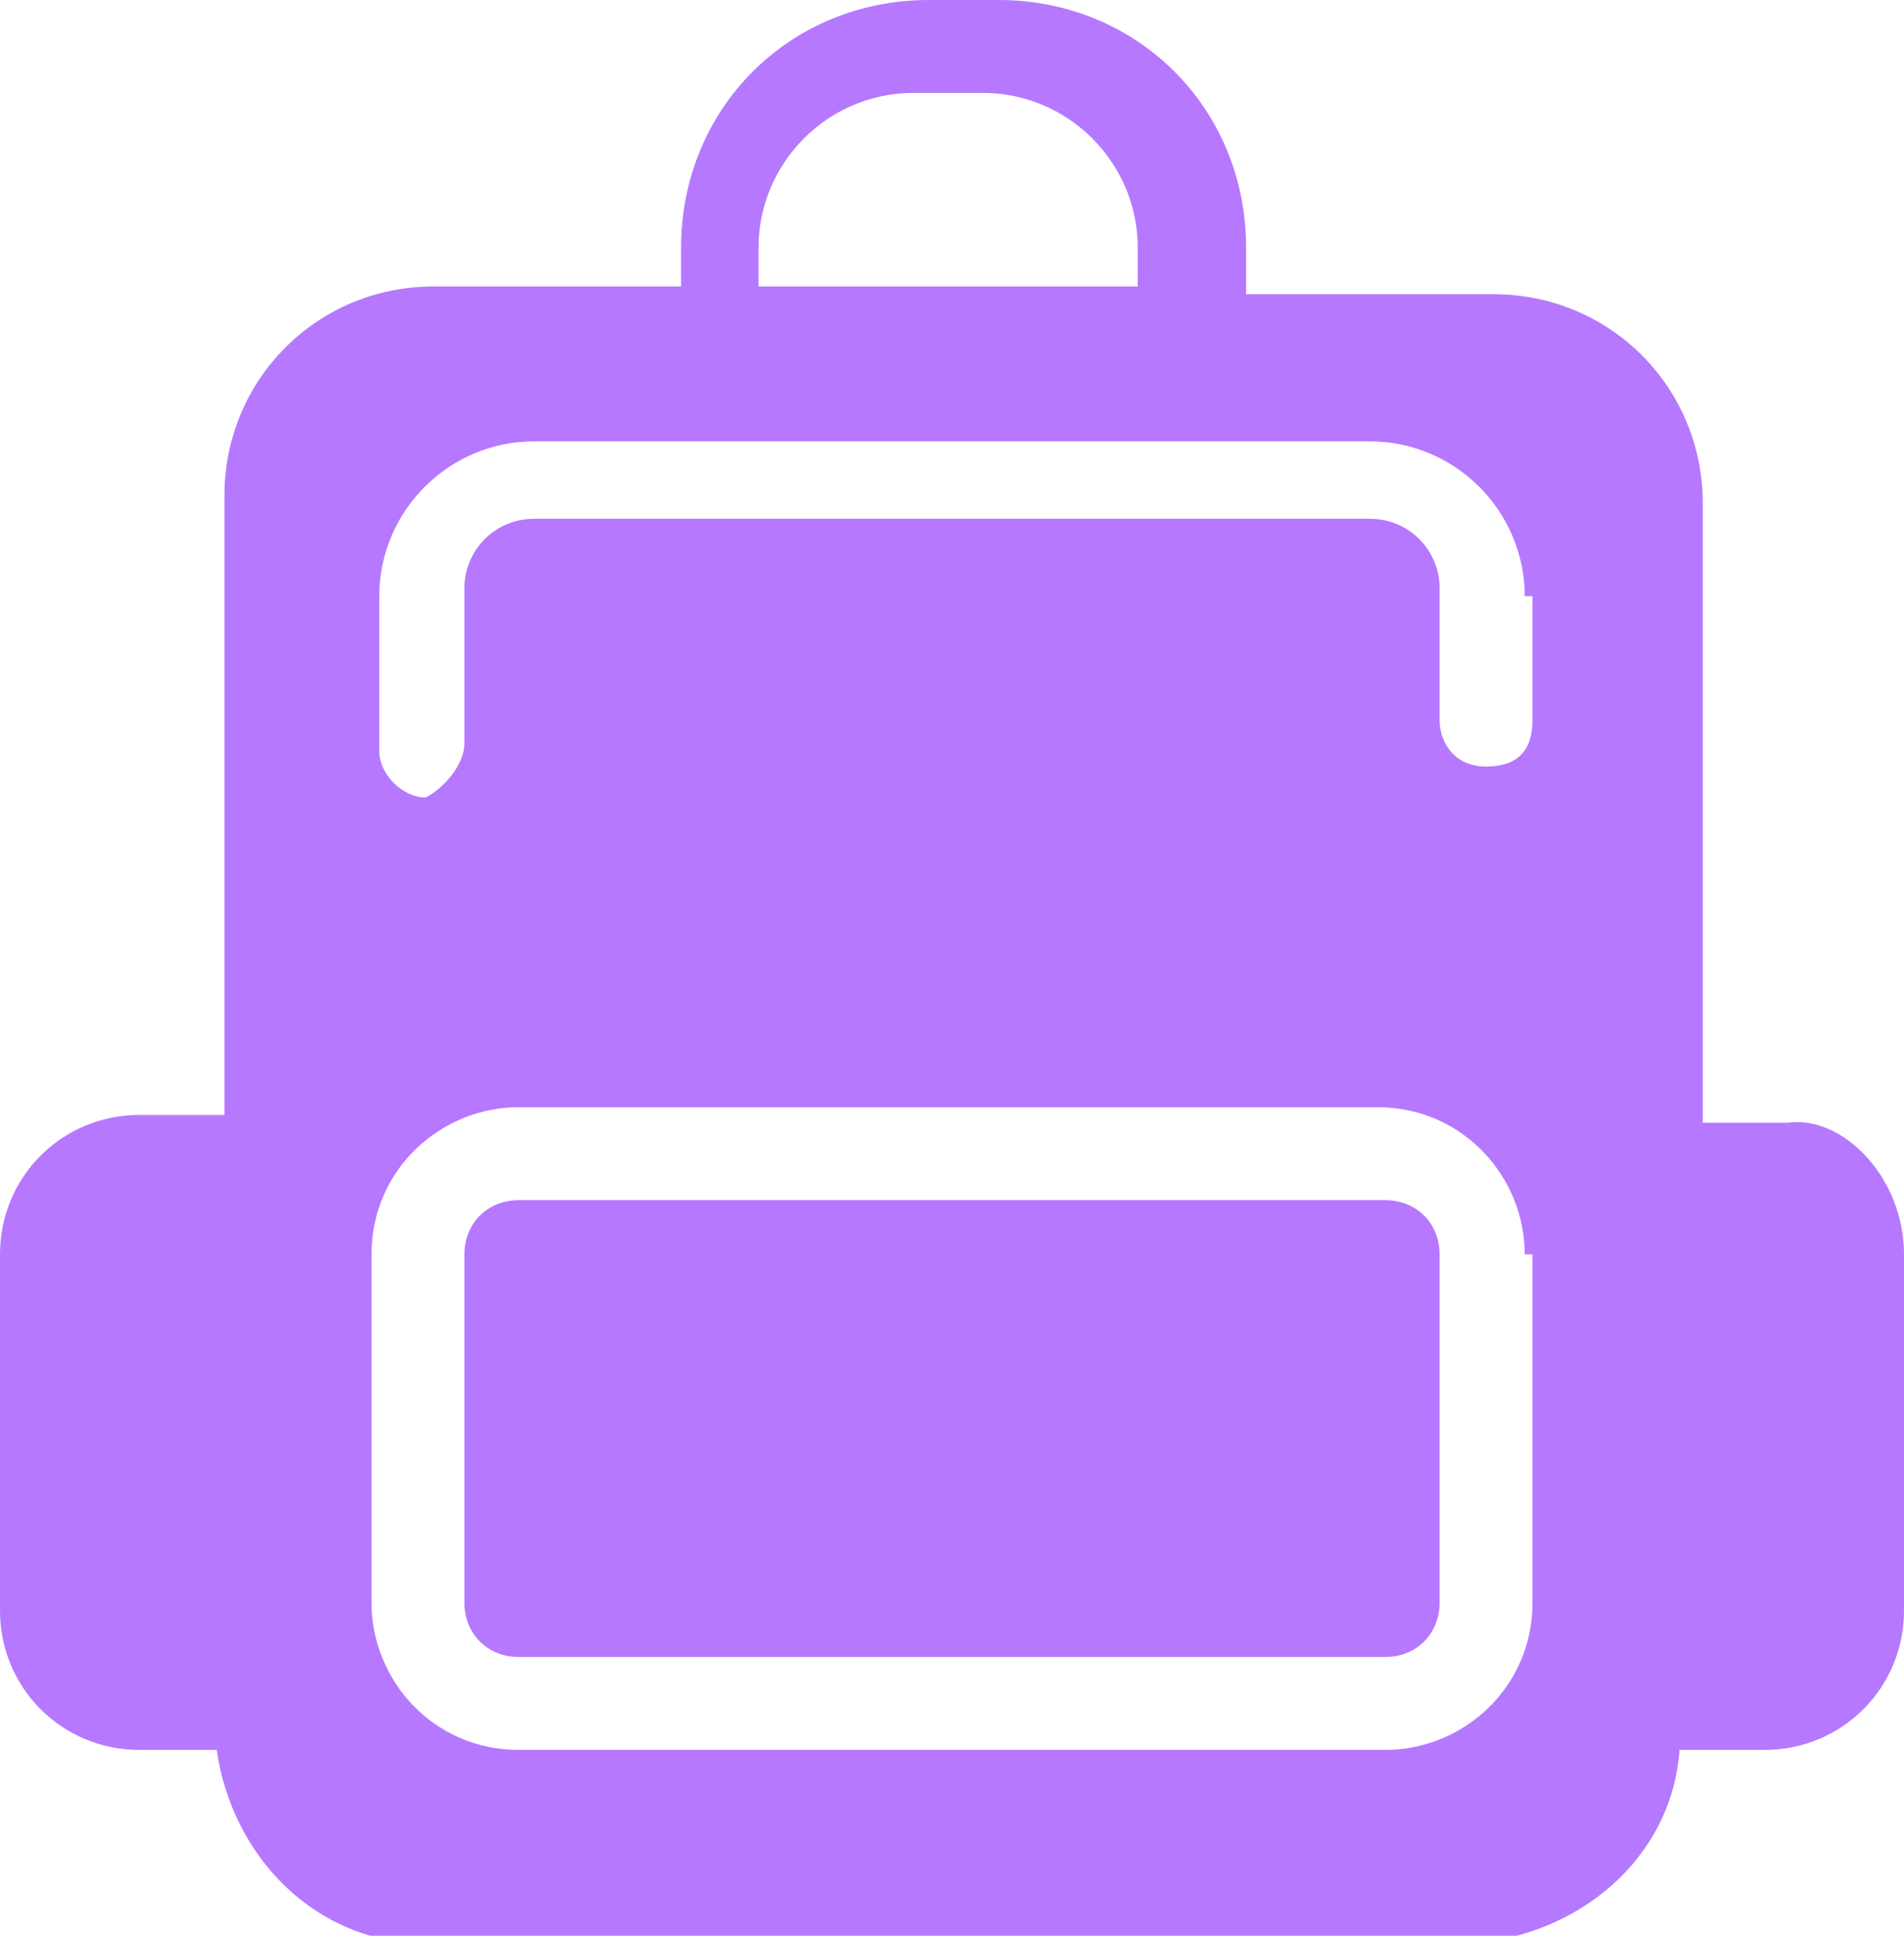 <?xml version="1.0" encoding="utf-8"?>
<!-- Generator: Adobe Illustrator 24.1.1, SVG Export Plug-In . SVG Version: 6.00 Build 0)  -->
<svg version="1.1" id="Capa_1" xmlns="http://www.w3.org/2000/svg" xmlns:xlink="http://www.w3.org/1999/xlink" x="0px" y="0px"
	 viewBox="0 0 24.6 25" style="enable-background:new 0 0 24.6 25;" xml:space="preserve">
<style type="text/css">
	.st0{fill:#B678FF;}
</style>
<path id="school-bag-svgrepo-com" class="st0" d="M18.6,16.2v4.5c0,0.4-0.3,0.7-0.7,0.7H6.7c-0.4,0-0.7-0.3-0.7-0.7v-4.5
	c0-0.4,0.3-0.7,0.7-0.7h11.2C18.3,15.5,18.6,15.8,18.6,16.2z M24.6,16.2v4.6c0,1-0.8,1.8-1.8,1.8h-1.1c-0.1,1.4-1.3,2.4-2.7,2.5H5.5
	c-1.4,0-2.5-1.1-2.7-2.5H1.8c-1,0-1.8-0.8-1.8-1.8v-4.6c0-1,0.8-1.8,1.8-1.8h1.1v-8c0-1.5,1.2-2.7,2.7-2.7h3.2V3.2
	c0-1.8,1.4-3.2,3.2-3.2h0.9c1.8,0,3.2,1.4,3.2,3.2v0.6h3.2c1.5,0,2.7,1.2,2.7,2.7v8h1.1C23.8,14.4,24.6,15.2,24.6,16.2z M9.8,3.7
	h4.9V3.2c0-1.1-0.9-2-2-2h-0.9c-1.1,0-2,0.9-2,2L9.8,3.7L9.8,3.7z M19.7,16.2c0-1-0.8-1.9-1.9-1.9H6.7c-1,0-1.9,0.8-1.9,1.9v4.5
	c0,1,0.8,1.9,1.9,1.9h11.2c1,0,1.9-0.8,1.9-1.9V16.2z M19.7,7.7c0-1.1-0.9-2-2-2H6.9c-1.1,0-2,0.9-2,2v2c0,0.3,0.3,0.6,0.6,0.6
	C5.7,10.2,6,9.9,6,9.6v-2c0-0.5,0.4-0.9,0.9-0.9h10.8c0.5,0,0.9,0.4,0.9,0.9v1.7c0,0.3,0.2,0.6,0.6,0.6s0.6-0.2,0.6-0.6c0,0,0,0,0,0
	V7.7z"/>
</svg>
